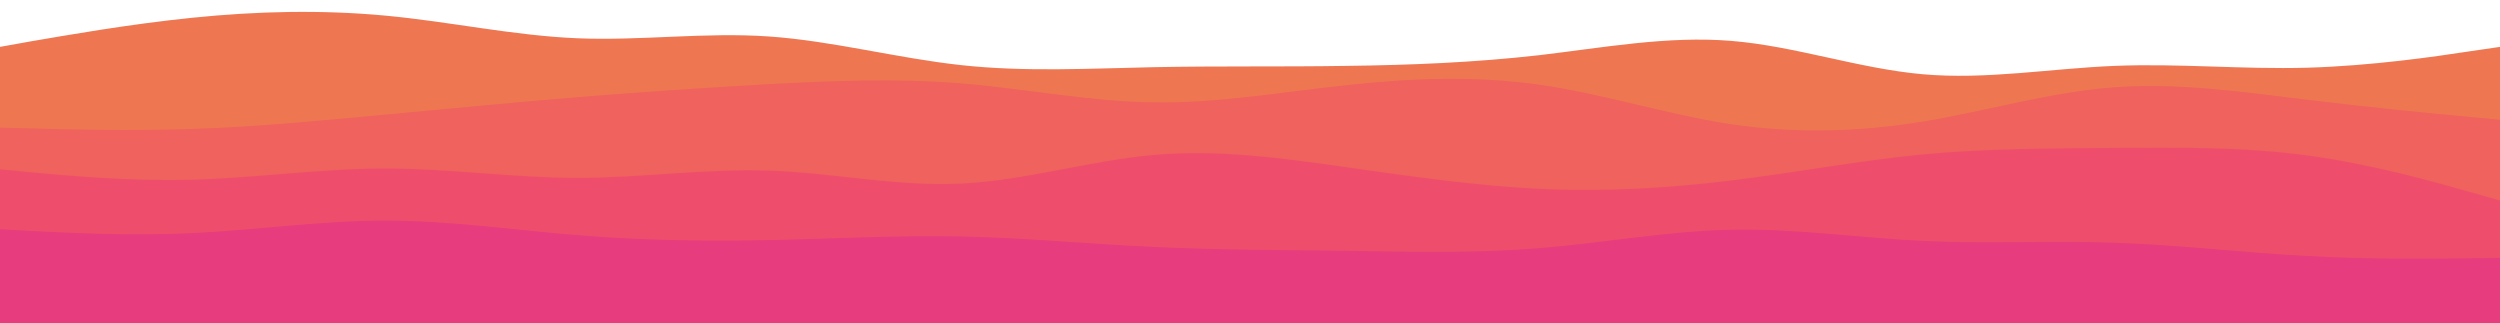 <?xml version="1.0" encoding="utf-8"?>
<!-- Generator: Adobe Illustrator 27.7.0, SVG Export Plug-In . SVG Version: 6.00 Build 0)  -->
<svg version="1.1" id="visual" xmlns="http://www.w3.org/2000/svg" xmlns:xlink="http://www.w3.org/1999/xlink" x="0px" y="0px"
	 viewBox="0 0 960 124" style="enable-background:new 0 0 960 124;" xml:space="preserve">
<style type="text/css">
	.st0{fill:#EE7752;}
	.st1{fill:#F0625D;}
	.st2{fill:#EE4E6C;}
	.st3{fill:#E73C7E;}
</style>
<path class="st0" d="M0,18l12.3-2.2c12.4-2.1,37-6.5,61.7-9s49.3-3.1,74-0.8s49.3,7.7,73.8,8.7s48.9-2.4,73.4-0.7s49.1,8.3,73.8,11
	s49.3,1.3,74,0.8s49.3-0.1,74-0.5c24.7-0.3,49.3-1.3,74-4.1c24.7-2.9,49.3-7.5,73.8-5.5s48.9,10.6,73.4,12.8s49.1-2.2,73.8-3.2
	s49.3,1.4,74,0.7s49.3-4.3,61.7-6.2L960,18v107h-12.3c-12.4,0-37,0-61.7,0s-49.3,0-74,0s-49.3,0-73.8,0s-48.9,0-73.4,0
	s-49.1,0-73.8,0s-49.3,0-74,0s-49.3,0-74,0s-49.3,0-74,0s-49.3,0-73.8,0s-48.9,0-73.4,0s-49.1,0-73.8,0s-49.3,0-74,0s-49.3,0-61.7,0
	H0V18z"/>
<path class="st1" d="M0,49l12.3,0.3c12.4,0.4,37,1,61.7,0.2s49.3-3.2,74-5.5s49.3-4.7,73.8-6.7s48.9-3.6,73.4-5
	C319.7,31,344.3,30,369,32s49.3,7,74,7.3c24.7,0.4,49.3-4,74-6.6c24.7-2.7,49.3-3.7,74-0.2s49.3,11.5,73.8,15.2
	c24.5,3.6,48.9,3,73.4-1s49.1-11.4,73.8-13.2s49.3,1.8,74,4.8s49.3,5.4,61.7,6.5L960,46v79h-12.3c-12.4,0-37,0-61.7,0s-49.3,0-74,0
	s-49.3,0-73.8,0s-48.9,0-73.4,0s-49.1,0-73.8,0s-49.3,0-74,0s-49.3,0-74,0s-49.3,0-74,0s-49.3,0-73.8,0s-48.9,0-73.4,0
	s-49.1,0-73.8,0s-49.3,0-74,0s-49.3,0-61.7,0H0V49z"/>
<path class="st2" d="M0,65l12.3,1.2c12.4,1.1,37,3.5,61.7,2.8s49.3-4.3,74-4.3s49.3,3.6,73.8,3.6s48.9-3.6,73.4-2.8s49.1,6.2,73.8,5
	s49.3-8.8,74-11s49.3,1.2,74,4.7s49.3,7.1,74,8.3s49.3-0.2,73.8-3.2s48.9-7.6,73.4-10c24.5-2.3,49.1-2.3,73.8-2.5
	c24.7-0.1,49.3-0.5,74,2.9c24.7,3.3,49.3,10.3,61.7,13.8L960,77v48h-12.3c-12.4,0-37,0-61.7,0s-49.3,0-74,0s-49.3,0-73.8,0
	s-48.9,0-73.4,0s-49.1,0-73.8,0s-49.3,0-74,0s-49.3,0-74,0s-49.3,0-74,0s-49.3,0-73.8,0s-48.9,0-73.4,0s-49.1,0-73.8,0s-49.3,0-74,0
	s-49.3,0-61.7,0H0V65z"/>
<path class="st3" d="M0,88l12.3,0.7c12.4,0.6,37,2,61.7,0.8s49.3-4.8,74-4.8s49.3,3.6,73.8,5.6s48.9,2.4,73.4,1.9s49.1-1.9,73.8-1.4
	s49.3,2.9,74,4c24.7,1.2,49.3,1.2,74,1.5c24.7,0.4,49.3,1,74-1s49.3-6.6,73.8-7.1s48.9,3.1,73.4,4.3s49.1-0.2,73.8,0.7
	c24.7,0.8,49.3,3.8,74,5.1c24.7,1.4,49.3,1,61.7,0.9L960,99v26h-12.3c-12.4,0-37,0-61.7,0s-49.3,0-74,0s-49.3,0-73.8,0
	s-48.9,0-73.4,0s-49.1,0-73.8,0s-49.3,0-74,0s-49.3,0-74,0s-49.3,0-74,0s-49.3,0-73.8,0s-48.9,0-73.4,0s-49.1,0-73.8,0s-49.3,0-74,0
	s-49.3,0-61.7,0H0V88z"/>
</svg>
